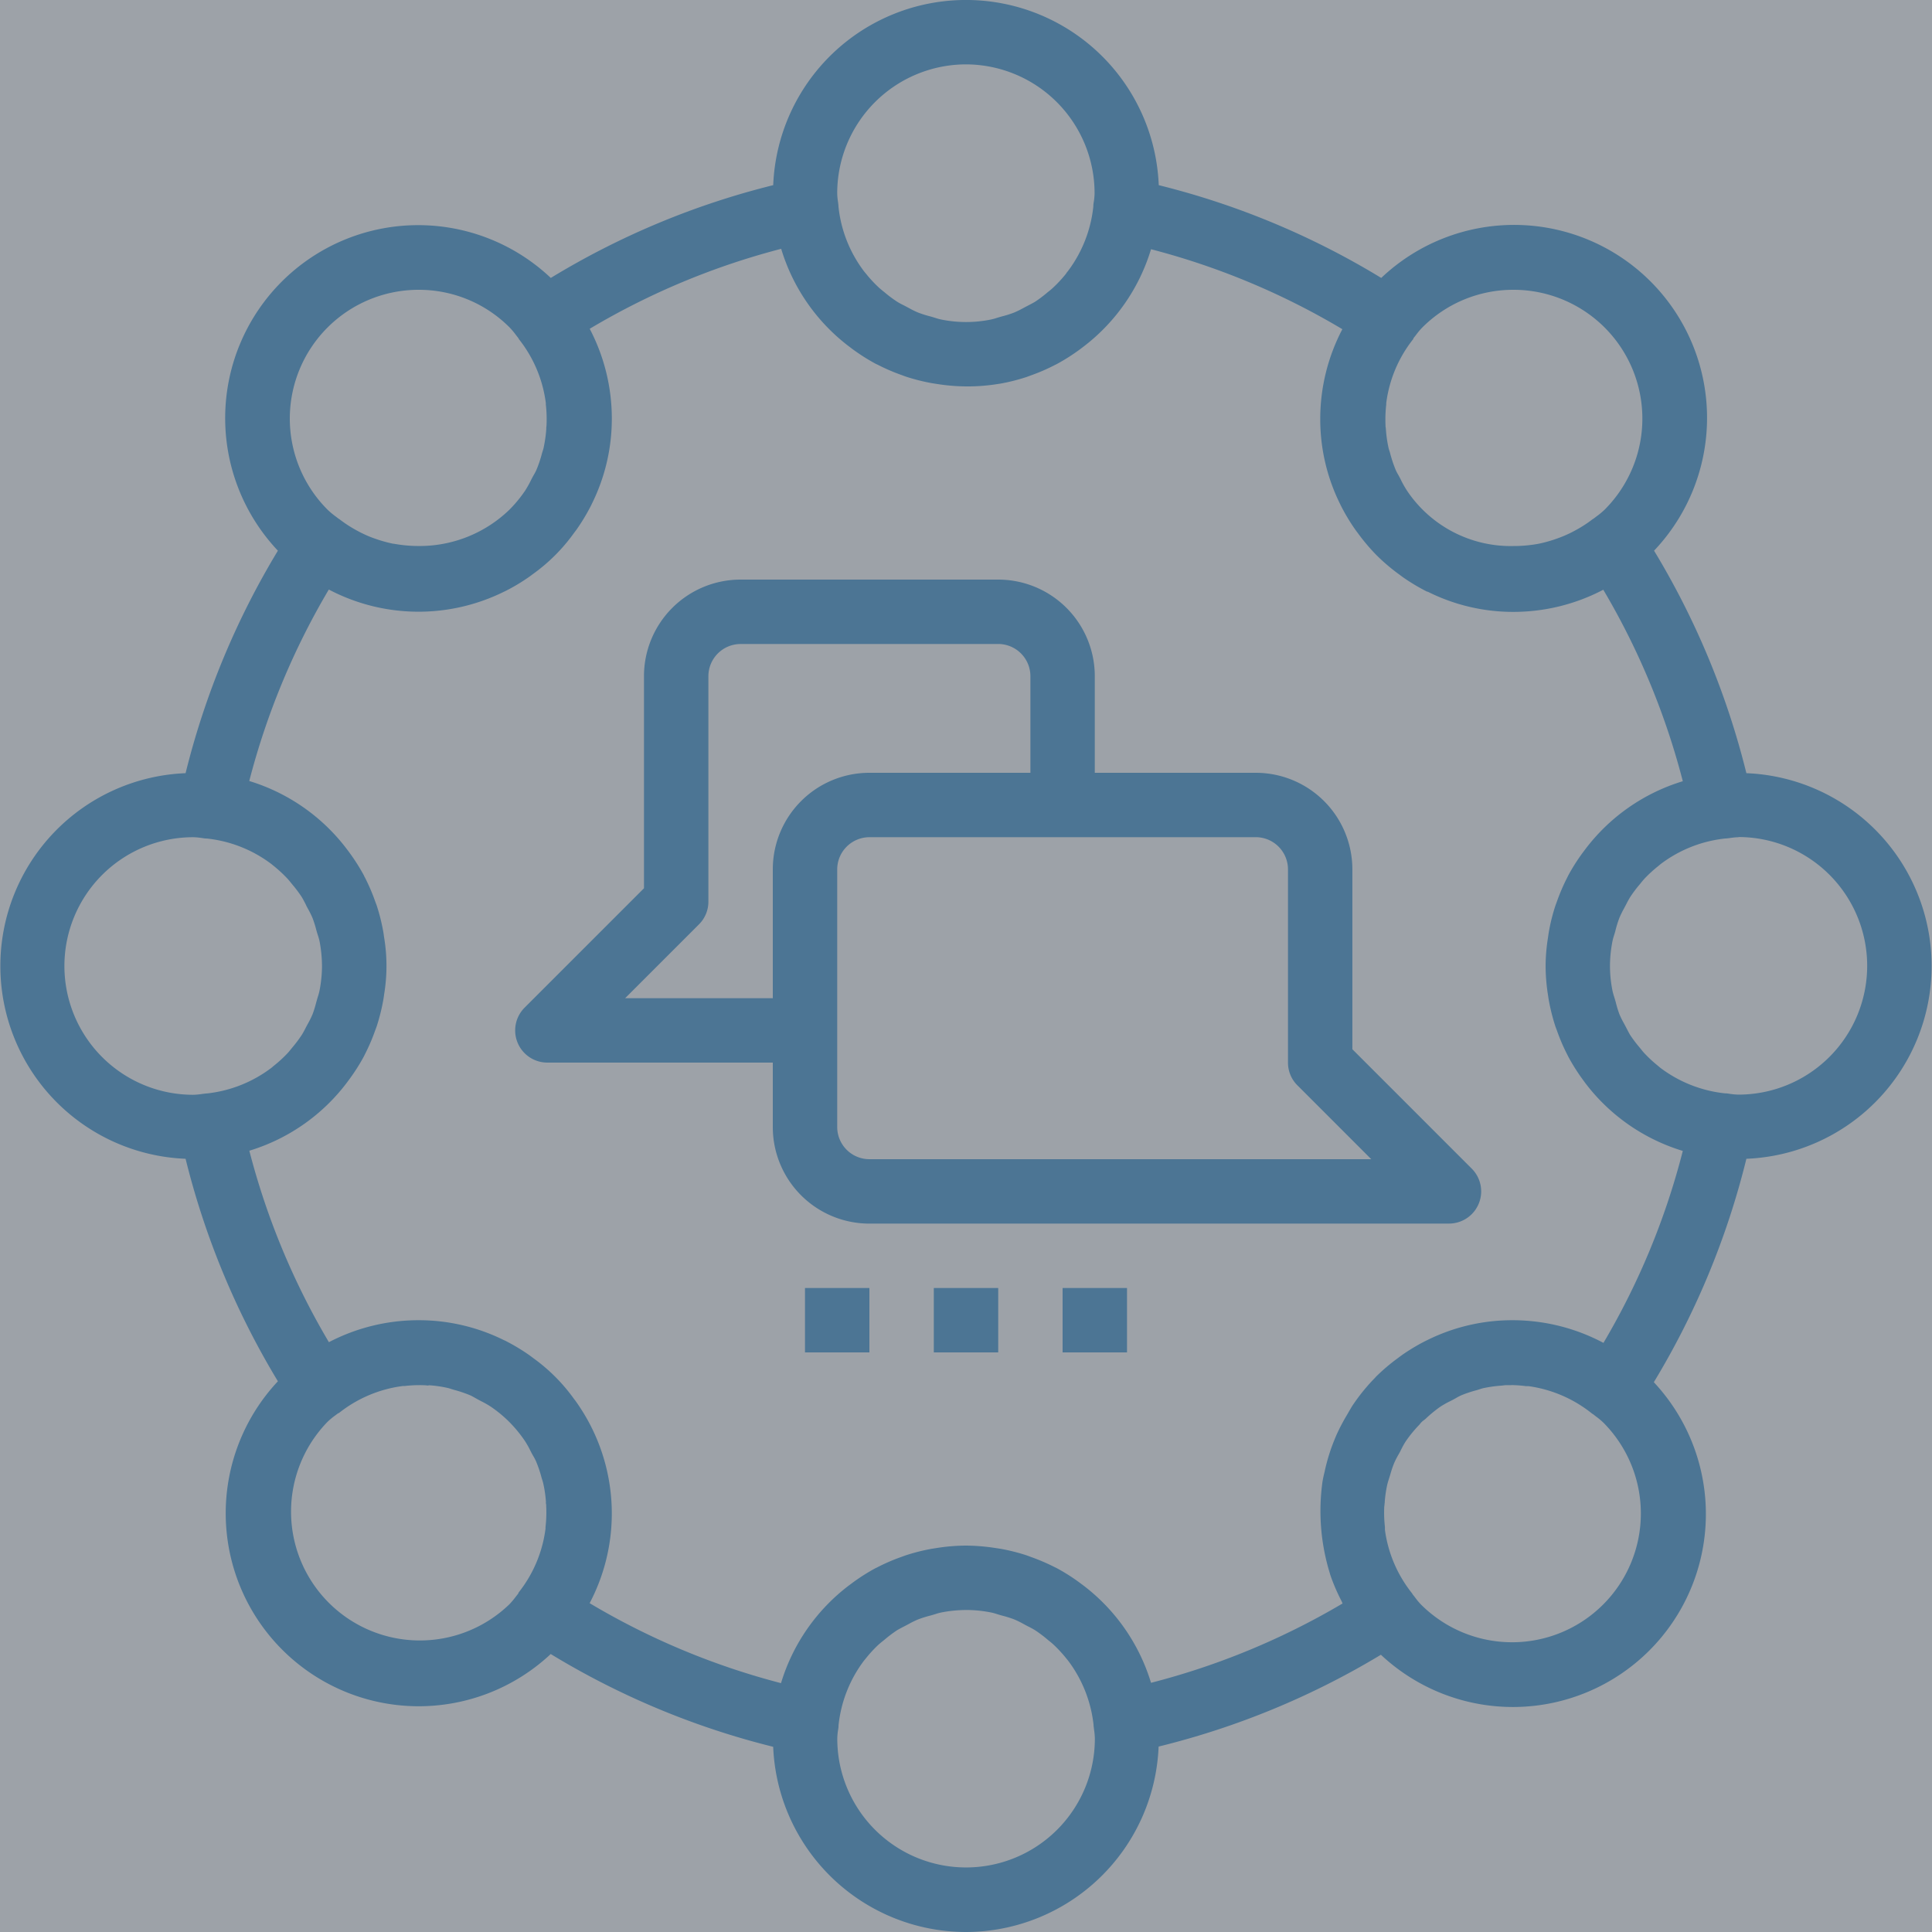 <?xml version="1.0" encoding="utf-8"?>
<svg xmlns="http://www.w3.org/2000/svg" width="56" height="56">
 <rect width="100%" height="100%" fill="#333333" stroke="none"/>
 <title>icon__devops-transformation</title>
  <path fill="#e5ecf7" opacity=".6" d="M0 0h56v56H0z"/>
  <path fill="#4c7594" d="M28 56a5.6 5.6 0 01-5.589-5.368 23.085 23.085 0 01-6.448-2.689 5.594 5.594 0 01-7.908-7.906 23.216 23.216 0 01-2.676-6.449 5.593 5.593 0 010-11.177 23.222 23.222 0 012.676-6.449 5.594 5.594 0 017.91-7.906 23.049 23.049 0 016.447-2.689 5.592 5.592 0 0111.175 0 23.061 23.061 0 016.449 2.689 5.593 5.593 0 017.908 7.906 23.216 23.216 0 012.676 6.449 5.593 5.593 0 010 11.177 23.166 23.166 0 01-2.683 6.476 5.593 5.593 0 01-7.911 7.9 23.148 23.148 0 01-6.443 2.661A5.6 5.6 0 0128 56zm0-9.333a3.753 3.753 0 00-.724.073 1.521 1.521 0 00-.166.046l-.1.03-.036.01a3.358 3.358 0 00-.371.117 2.516 2.516 0 00-.251.123l-.075.04-.081.042c-.066.034-.134.069-.2.109a3.818 3.818 0 00-.358.271l-.042.034a3.46 3.46 0 00-.122.1 3.707 3.707 0 00-.371.4l-.032.039-.031.038a3.761 3.761 0 00-.735 1.874.044.044 0 010 .01.039.039 0 000 .013c0 .04-.009.081-.015.121a1.781 1.781 0 00-.021.239 3.733 3.733 0 107.466 0 1.827 1.827 0 00-.021-.243l-.016-.129a.034.034 0 000-.01.034.034 0 010-.01 3.764 3.764 0 00-.739-1.87l-.037-.045-.025-.031a3.869 3.869 0 00-.373-.4 2.172 2.172 0 00-.106-.089l-.049-.04a3.687 3.687 0 00-.366-.276 2.41 2.41 0 00-.2-.109l-.069-.036-.053-.029a2.839 2.839 0 00-.281-.139 3.223 3.223 0 00-.338-.107l-.059-.016-.1-.03a1.5 1.5 0 00-.174-.048 3.746 3.746 0 00-.729-.073zm-15.867-8.4a5.553 5.553 0 012.479.58l.014.006.014.006a5.729 5.729 0 01.715.43l.058.043.038.029a5.141 5.141 0 011.187 1.188l.011.014c.021.027.041.053.06.081a5.716 5.716 0 01.431.718c0 .007.006.014.01.021a5.585 5.585 0 01-.059 5.086 21.272 21.272 0 005.547 2.318 5.576 5.576 0 011.971-2.834l.082-.061a5.615 5.615 0 01.681-.435l.029-.014a.373.373 0 00.035-.017 5.484 5.484 0 01.682-.295l.052-.019.081-.029a5.616 5.616 0 01.758-.191l.083-.013.083-.013A5.513 5.513 0 0128 44.8a5.8 5.8 0 01.827.066l.066.01.1.015a5.593 5.593 0 01.762.191l.074.027.047.018a5.76 5.76 0 01.7.3l.023.011.023.011a5.462 5.462 0 01.695.443l.065.048a5.58 5.58 0 011.981 2.837 21.317 21.317 0 005.553-2.3.3.3 0 01-.017-.037.3.3 0 00-.015-.034 5.64 5.64 0 01-.31-.713c-.012-.034-.022-.069-.031-.1l-.023-.077a6.128 6.128 0 01-.186-2.575c.018-.108.044-.215.069-.318v-.008l.019-.08a5.69 5.69 0 01.17-.574c.052-.143.1-.26.146-.368a5.749 5.749 0 01.309-.588l.049-.085c.041-.071.082-.143.129-.212a5.538 5.538 0 01.632-.773.1.1 0 00.013-.015l.011-.013a5.658 5.658 0 01.65-.551l.033-.025.058-.043a5.631 5.631 0 01.714-.428l.048-.023a5.537 5.537 0 012.455-.57 5.616 5.616 0 012.638.657 21.272 21.272 0 002.3-5.564 5.579 5.579 0 01-2.837-1.981l-.047-.065a5.666 5.666 0 01-.443-.7c0-.009-.009-.018-.013-.026l-.009-.019a5.58 5.58 0 01-.3-.7l-.018-.047c-.009-.025-.019-.049-.027-.074a5.7 5.7 0 01-.191-.762c-.007-.034-.011-.068-.016-.1l-.009-.059A5.509 5.509 0 0144.8 28a5.286 5.286 0 01.07-.826c.008-.063.016-.114.024-.161a5.321 5.321 0 01.191-.764l.029-.08.013-.035a5.6 5.6 0 01.306-.71l.009-.019.009-.019a5.5 5.5 0 01.447-.7l.02-.027.022-.029a5.568 5.568 0 012.837-1.986 21.373 21.373 0 00-2.305-5.55 5.615 5.615 0 01-2.605.642 5.524 5.524 0 01-2.485-.586h-.016a5.723 5.723 0 01-.721-.433l-.056-.042-.036-.027a5.537 5.537 0 01-.645-.547 5.632 5.632 0 01-.547-.645l-.025-.033-.043-.058a5.628 5.628 0 01-.433-.721l-.007-.016a5.53 5.53 0 01-.585-2.486 5.6 5.6 0 01.641-2.6 21.23 21.23 0 00-5.546-2.318 5.576 5.576 0 01-1.971 2.834l-.082.062a5.708 5.708 0 01-.681.434l-.031.015-.032.016a5.438 5.438 0 01-.682.295l-.056.021-.077.028a5.581 5.581 0 01-.758.191l-.1.015-.066.01A5.509 5.509 0 0128 11.2a5.567 5.567 0 01-.825-.068l-.061-.009-.1-.016a5.638 5.638 0 01-.758-.191l-.074-.027-.059-.022a5.539 5.539 0 01-.682-.295l-.032-.015-.032-.015a5.724 5.724 0 01-.681-.434l-.051-.039-.031-.023a5.571 5.571 0 01-1.971-2.834 21.289 21.289 0 00-5.55 2.318 5.61 5.61 0 01.641 2.6 5.544 5.544 0 01-.586 2.488l-.007.016a5.674 5.674 0 01-.433.721l-.042.056-.027.036a5.157 5.157 0 01-1.191 1.192l-.031.023-.059.044a5.548 5.548 0 01-.722.433l-.015.006a5.583 5.583 0 01-5.09-.057 21.378 21.378 0 00-2.306 5.55 5.584 5.584 0 012.837 1.986l.042.056a5.728 5.728 0 01.447.7l.005.012c0 .009.009.019.014.028a5.6 5.6 0 01.306.71l.018.048c.009.024.018.046.025.068a5.607 5.607 0 01.191.764c.006.031.01.062.014.094l.01.068a5.038 5.038 0 010 1.651l-.005.038a3.991 3.991 0 01-.019.123 5.728 5.728 0 01-.191.764l-.024.066-.019.05a5.588 5.588 0 01-.306.71l-.009.019-.009.019a5.565 5.565 0 01-.447.7l-.026.035-.015.021a5.568 5.568 0 01-2.837 1.986 21.349 21.349 0 002.306 5.55 5.609 5.609 0 012.6-.637zm.022 1.882a3.71 3.71 0 00-.424.025h-.053a3.748 3.748 0 00-1.85.78.037.037 0 01-.011.006h-.01l-.1.074a2.173 2.173 0 00-.218.183 3.734 3.734 0 005.278 5.282 2.247 2.247 0 00.181-.215l.078-.1a.058.058 0 000-.011.038.038 0 01.006-.013 3.735 3.735 0 00.78-1.85v-.046a3.663 3.663 0 00.02-.6c0-.029 0-.057-.007-.084s0-.027 0-.04a3.522 3.522 0 00-.078-.539 1 1 0 00-.028-.1l-.019-.06a3.536 3.536 0 00-.161-.48 1.674 1.674 0 00-.084-.161 2.165 2.165 0 01-.046-.082l-.038-.074a2.578 2.578 0 00-.159-.281 3.812 3.812 0 00-.45-.547 3.664 3.664 0 00-.547-.45 2.693 2.693 0 00-.261-.148l-.091-.048-.09-.05c-.05-.028-.1-.058-.155-.081a3.808 3.808 0 00-.474-.158l-.07-.022c-.031-.01-.062-.021-.095-.028a3.537 3.537 0 00-.533-.078l-.046.007c-.025 0-.05-.006-.075-.007a3.14 3.14 0 00-.17-.004zm31.654 0h-.143c-.033 0-.067.005-.1.009l-.057.006a3.7 3.7 0 00-.512.072 1.13 1.13 0 00-.117.035l-.067.021a3.593 3.593 0 00-.461.153 1.547 1.547 0 00-.148.078l-.085.047-.078.04a2.766 2.766 0 00-.294.165 3.782 3.782 0 00-.419.344.851.851 0 01-.058.047.713.713 0 00-.07.059.405.405 0 00-.034.04.49.49 0 01-.029.035 3.641 3.641 0 00-.394.483 1.934 1.934 0 00-.11.194 2.328 2.328 0 00-.05.1l-.044.079a2.593 2.593 0 00-.126.245 2.94 2.94 0 00-.111.325l-.019.063-.027.087a1.948 1.948 0 00-.049.17 3.659 3.659 0 00-.069.476c0 .02 0 .04-.006.06 0 .038-.009.078-.01.117a3.635 3.635 0 00.021.562v.084a3.74 3.74 0 00.791 1.844.034.034 0 01.005.01.034.034 0 00.005.01l.073.094a1.962 1.962 0 00.171.205 3.733 3.733 0 105.28-5.279 2.006 2.006 0 00-.2-.166l-.093-.073-.011-.006a.038.038 0 01-.012-.006 3.761 3.761 0 00-1.849-.8h-.071a3.73 3.73 0 00-.423-.031zM50.4 24.267a1.844 1.844 0 00-.245.022 2.787 2.787 0 01-.128.015h-.019a3.764 3.764 0 00-1.87.739l-.045.037-.029.025a3.739 3.739 0 00-.406.373 2.172 2.172 0 00-.089.106l-.04.049a3.663 3.663 0 00-.276.367 2.56 2.56 0 00-.106.191l-.039.074-.04.076a2.7 2.7 0 00-.128.261 3.245 3.245 0 00-.107.336l-.015.062-.03.1a1.563 1.563 0 00-.049.178 3.749 3.749 0 00-.073.723 3.682 3.682 0 00.074.722 1.712 1.712 0 00.048.172l.03.1.019.068a3.241 3.241 0 00.1.329 2.515 2.515 0 00.129.262l.039.073.042.08c.033.063.065.127.1.187a3.687 3.687 0 00.276.366l.039.048c.029.037.058.074.09.108a3.792 3.792 0 00.4.373l.028.024.047.039a3.765 3.765 0 001.871.739h.019c.043 0 .085.01.127.015a1.831 1.831 0 00.244.022 3.733 3.733 0 100-7.466zm-44.8 0a3.733 3.733 0 100 7.466 1.853 1.853 0 00.251-.023l.121-.015h.019a3.764 3.764 0 001.87-.739l.045-.037.029-.025a3.739 3.739 0 00.406-.373c.031-.034.061-.071.089-.106l.04-.049a3.773 3.773 0 00.276-.367c.044-.069.082-.143.119-.215l.026-.05.031-.057a2.8 2.8 0 00.138-.279 2.989 2.989 0 00.1-.322l.021-.075.029-.1a1.521 1.521 0 00.049-.176A3.745 3.745 0 009.333 28a3.9 3.9 0 00-.072-.724 1.638 1.638 0 00-.048-.17 2.771 2.771 0 01-.031-.1l-.012-.043a3.309 3.309 0 00-.111-.354 2.857 2.857 0 00-.133-.268l-.037-.068-.034-.073c-.035-.067-.069-.134-.109-.2a3.732 3.732 0 00-.276-.367l-.045-.055a2.018 2.018 0 00-.084-.1 3.877 3.877 0 00-.4-.373l-.026-.021-.049-.04a3.763 3.763 0 00-1.87-.739h-.019c-.043 0-.085-.01-.127-.015a1.86 1.86 0 00-.25-.023zM12.133 8.4a3.733 3.733 0 00-2.64 6.372 2.236 2.236 0 00.239.2l.091.069h.005a3.708 3.708 0 00.513.335l.043.023c.044.024.09.048.137.069.109.054.22.1.333.139a3.99 3.99 0 00.546.154h.018a3.972 3.972 0 00.714.065 3.744 3.744 0 002.64-1.058 3.836 3.836 0 00.448-.545 3.072 3.072 0 00.18-.323l.033-.064.044-.079a1.354 1.354 0 00.068-.129 3.536 3.536 0 00.168-.5l.018-.058c.006-.019.017-.052.023-.078a3.8 3.8 0 00.08-.55v-.033c0-.026.006-.053.007-.08a3.726 3.726 0 00-.02-.606.4.4 0 000-.041 3.741 3.741 0 00-.78-1.851.046.046 0 01-.005-.011.042.042 0 00-.006-.013l-.069-.089a2.256 2.256 0 00-.189-.226A3.709 3.709 0 0012.133 8.4zm31.734 0a3.718 3.718 0 00-2.641 1.093 2.151 2.151 0 00-.186.221l-.073.093a.048.048 0 000 .011.045.045 0 01-.006.013 3.745 3.745 0 00-.78 1.851v.042a3.819 3.819 0 00-.021.606c0 .021 0 .042.006.063s0 .033.005.05a3.587 3.587 0 00.079.55c.007.028.016.054.024.08s.013.038.018.058a3.716 3.716 0 00.167.5 1.353 1.353 0 00.067.127l.045.081.025.05a3.044 3.044 0 00.19.338 3.618 3.618 0 003.088 1.6 3.972 3.972 0 00.718-.065 3.864 3.864 0 00.559-.159 3.462 3.462 0 00.328-.136c.053-.024.106-.053.157-.08l.028-.015a3.588 3.588 0 00.511-.332h.006l.087-.066a2.176 2.176 0 00.242-.2A3.733 3.733 0 0043.867 8.4zM28 1.866A3.738 3.738 0 0024.267 5.6a1.773 1.773 0 00.021.238c.006.041.011.081.015.122a.034.034 0 000 .01.046.046 0 010 .012 3.748 3.748 0 00.735 1.874.948.948 0 00.04.049l.023.028a3.725 3.725 0 00.371.4c.037.035.078.067.117.1l.047.037a3.755 3.755 0 00.364.273c.063.04.131.075.2.109l.082.043.075.04a2.517 2.517 0 00.251.123 3.1 3.1 0 00.36.114l.047.013.091.028a1.452 1.452 0 00.173.048 3.608 3.608 0 001.447 0 1.521 1.521 0 00.166-.046l.1-.03.047-.013a3.1 3.1 0 00.36-.114 2.517 2.517 0 00.251-.123l.075-.04.081-.042c.066-.034.134-.069.2-.109a3.628 3.628 0 00.358-.271l.049-.039c.038-.031.078-.062.116-.1a3.758 3.758 0 00.37-.4l.021-.034.035-.042a3.763 3.763 0 00.736-1.874.037.037 0 010-.01.041.041 0 000-.012c0-.041.009-.081.015-.122a1.778 1.778 0 00.021-.239A3.737 3.737 0 0028 1.866z"/>
  <path fill="#4c7594" d="M42 35.467H25.2a2.8 2.8 0 01-2.8-2.8V30.8h-6.534a.933.933 0 01-.66-1.593l3.46-3.46V19.6a2.8 2.8 0 012.801-2.8h7.466a2.8 2.8 0 012.8 2.8v2.8h4.666a2.8 2.8 0 012.8 2.8v5.213l3.46 3.46a.933.933 0 01-.66 1.593zm-16.8-11.2a.935.935 0 00-.933.934v7.466a.934.934 0 00.933.933h14.547l-2.14-2.14a.924.924 0 01-.274-.66v-5.6a.935.935 0 00-.934-.934zm-3.733-5.6a.935.935 0 00-.934.933v6.533a.924.924 0 01-.273.66l-2.14 2.14h4.28V25.2a2.8 2.8 0 012.8-2.8h4.667v-2.8a.935.935 0 00-.934-.934zM23.333 37.333H25.2V39.2h-1.867zM27.067 37.333h1.867V39.2h-1.867zM30.8 37.333h1.867V39.2H30.8z"/>
</svg>